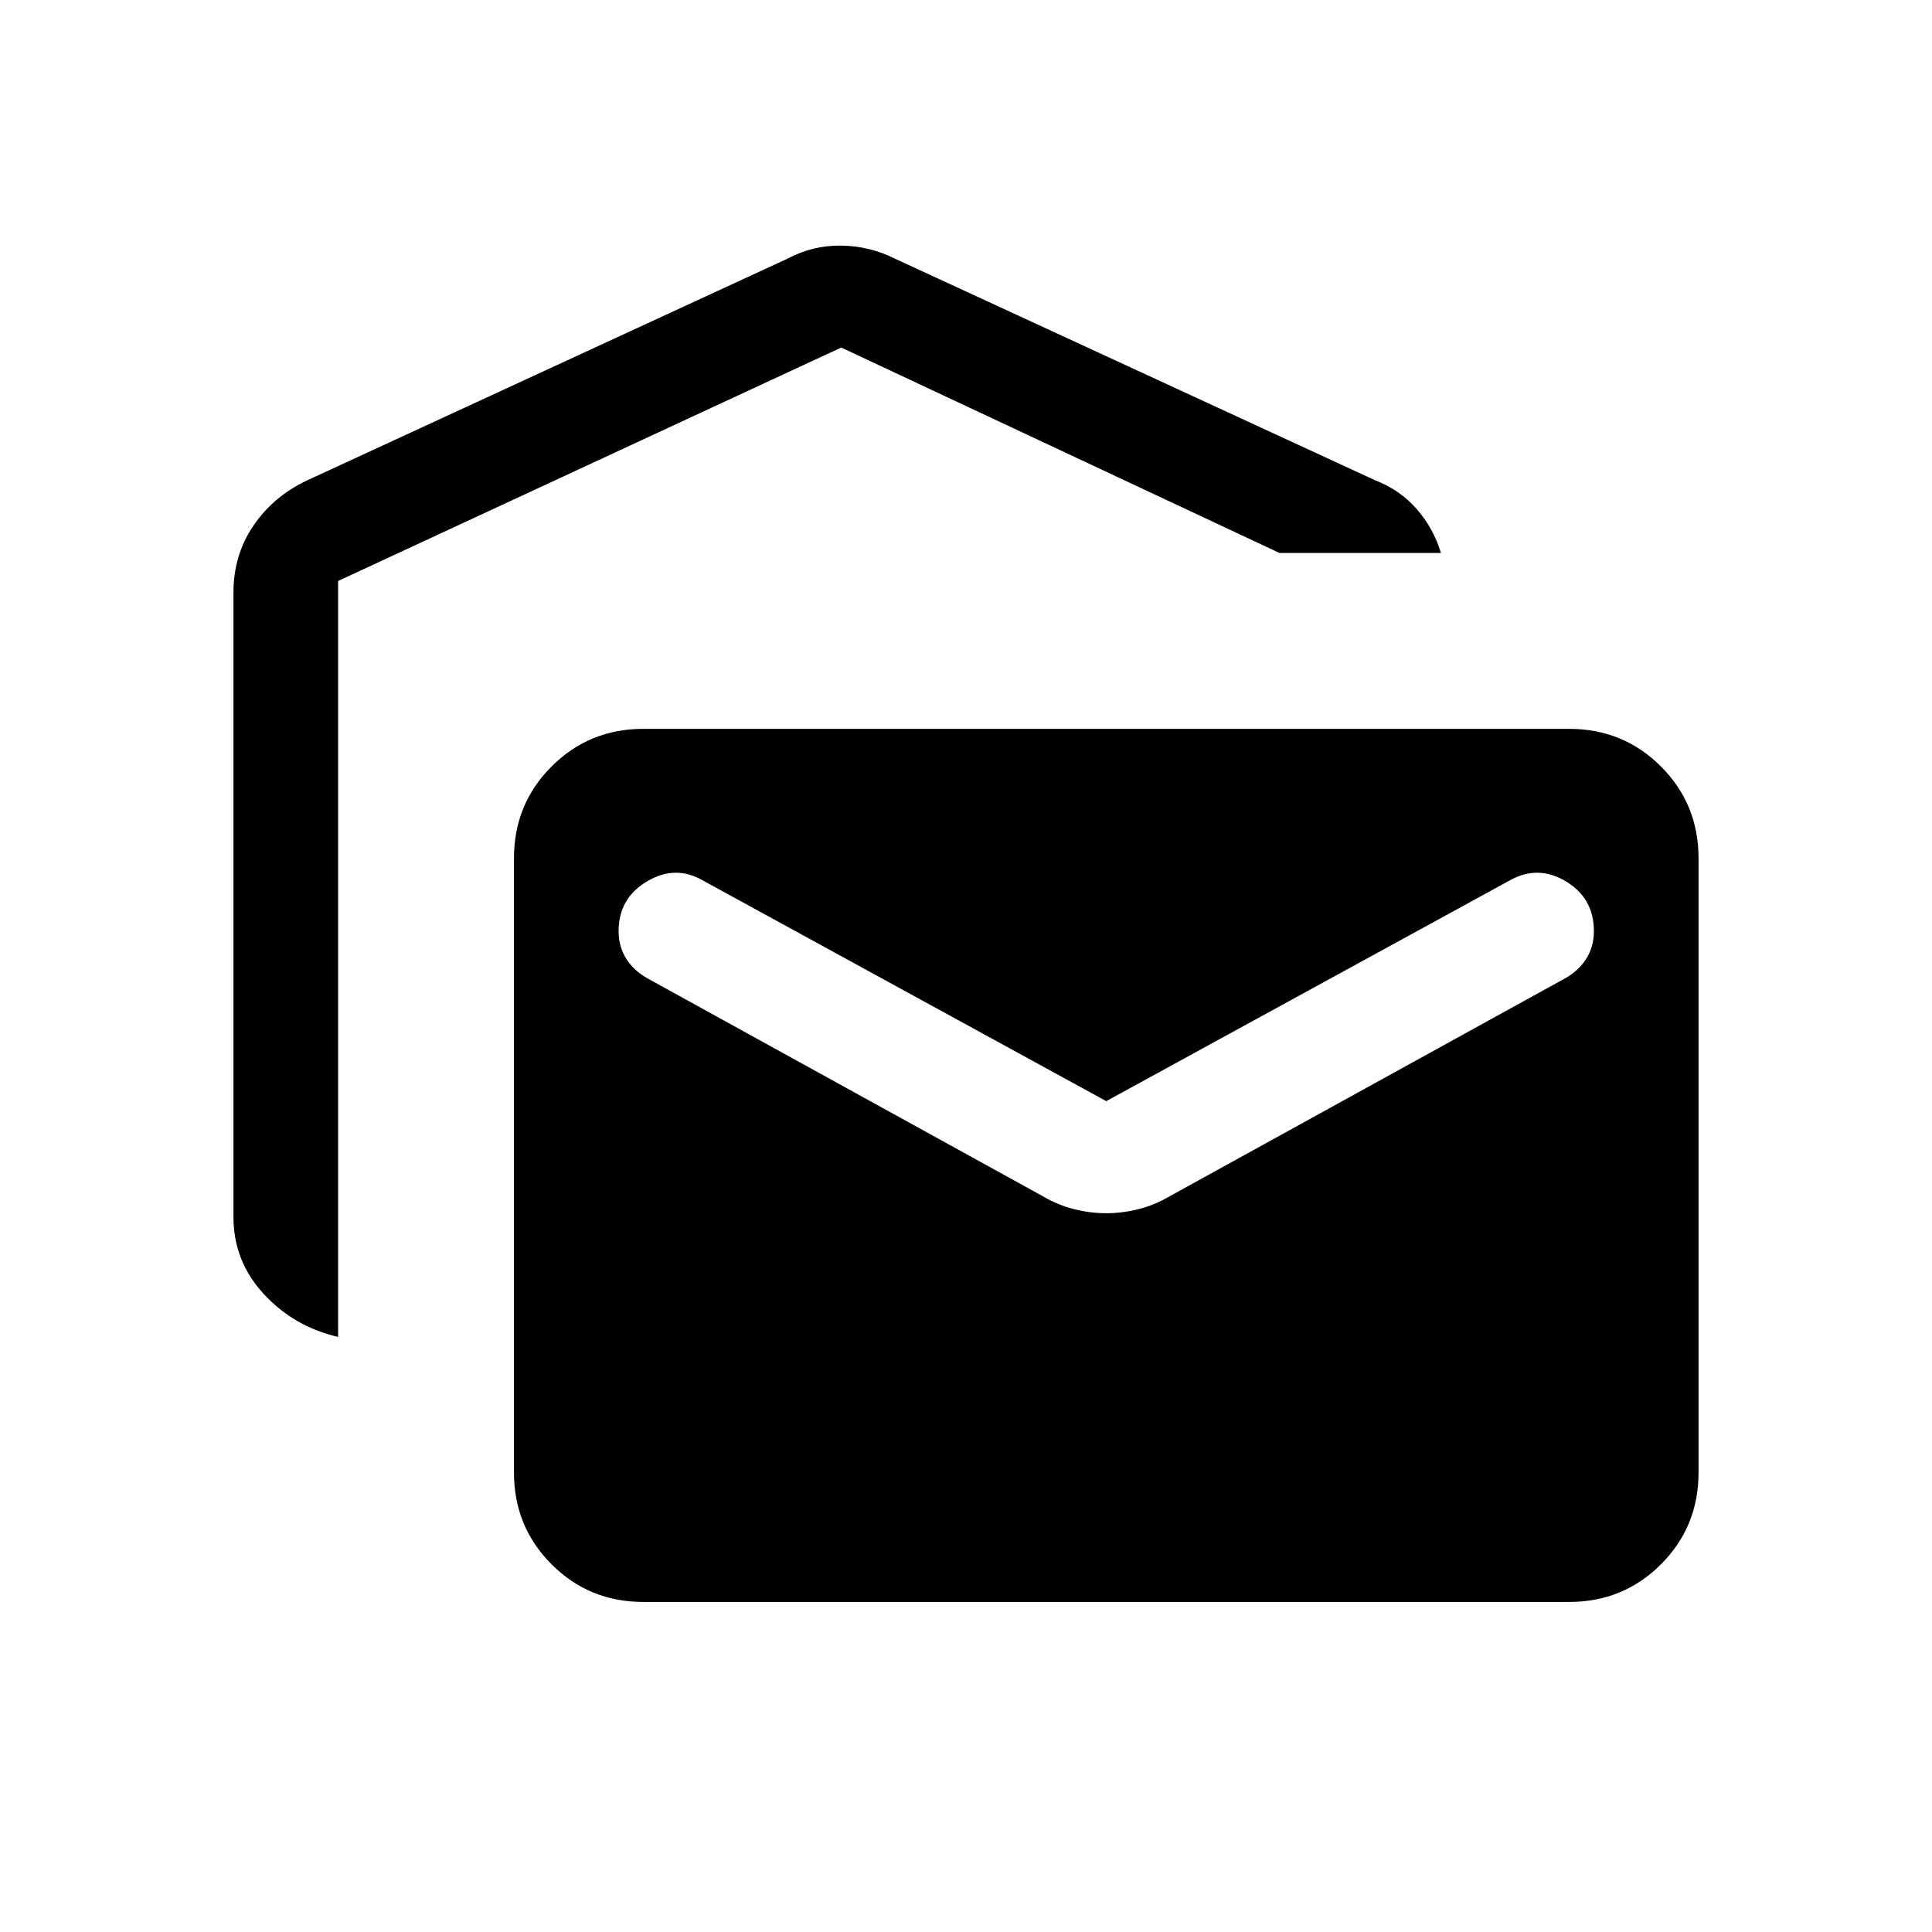 <svg xmlns="http://www.w3.org/2000/svg" height="20" viewBox="0 -960 960 960" width="20"><path d="M168-295.69q-21.92-5.08-36.96-21.35Q116-333.31 116-355.38v-310.16q0-18.69 9.96-33.31 9.96-14.61 26.66-22.46l238.84-110.23q12.46-6.61 26.54-6.42 14.08.19 26.54 6.42l238.85 110.23q12.46 4.85 20.73 14.43 8.26 9.57 11.88 21.65h-80.23L418-787.31l-250 116v375.62ZM319.69-164q-26.92 0-45.61-18.69-18.69-18.7-18.69-45.62v-305.23q0-26.92 18.69-45.61 18.69-18.69 45.61-18.69h460q26.92 0 45.62 18.69Q844-560.46 844-533.54v305.23q0 26.92-18.69 45.62Q806.61-164 779.69-164h-460Zm230-193.15q7.85 0 15.89-2 8.03-2 15.27-6.24l196.38-108.23q7.08-3.84 10.92-9.92 3.85-6.08 3.85-13.77 0-16.38-13.96-24.77-13.96-8.38-28.12-.3L549.69-412.85 349.46-522.38q-13.77-8.08-27.92.3-14.16 8.39-14.16 24.77 0 7.69 3.85 13.77 3.85 6.08 10.92 9.92l196.39 108.23q7.23 4.24 15.27 6.24t15.88 2Z"/></svg>